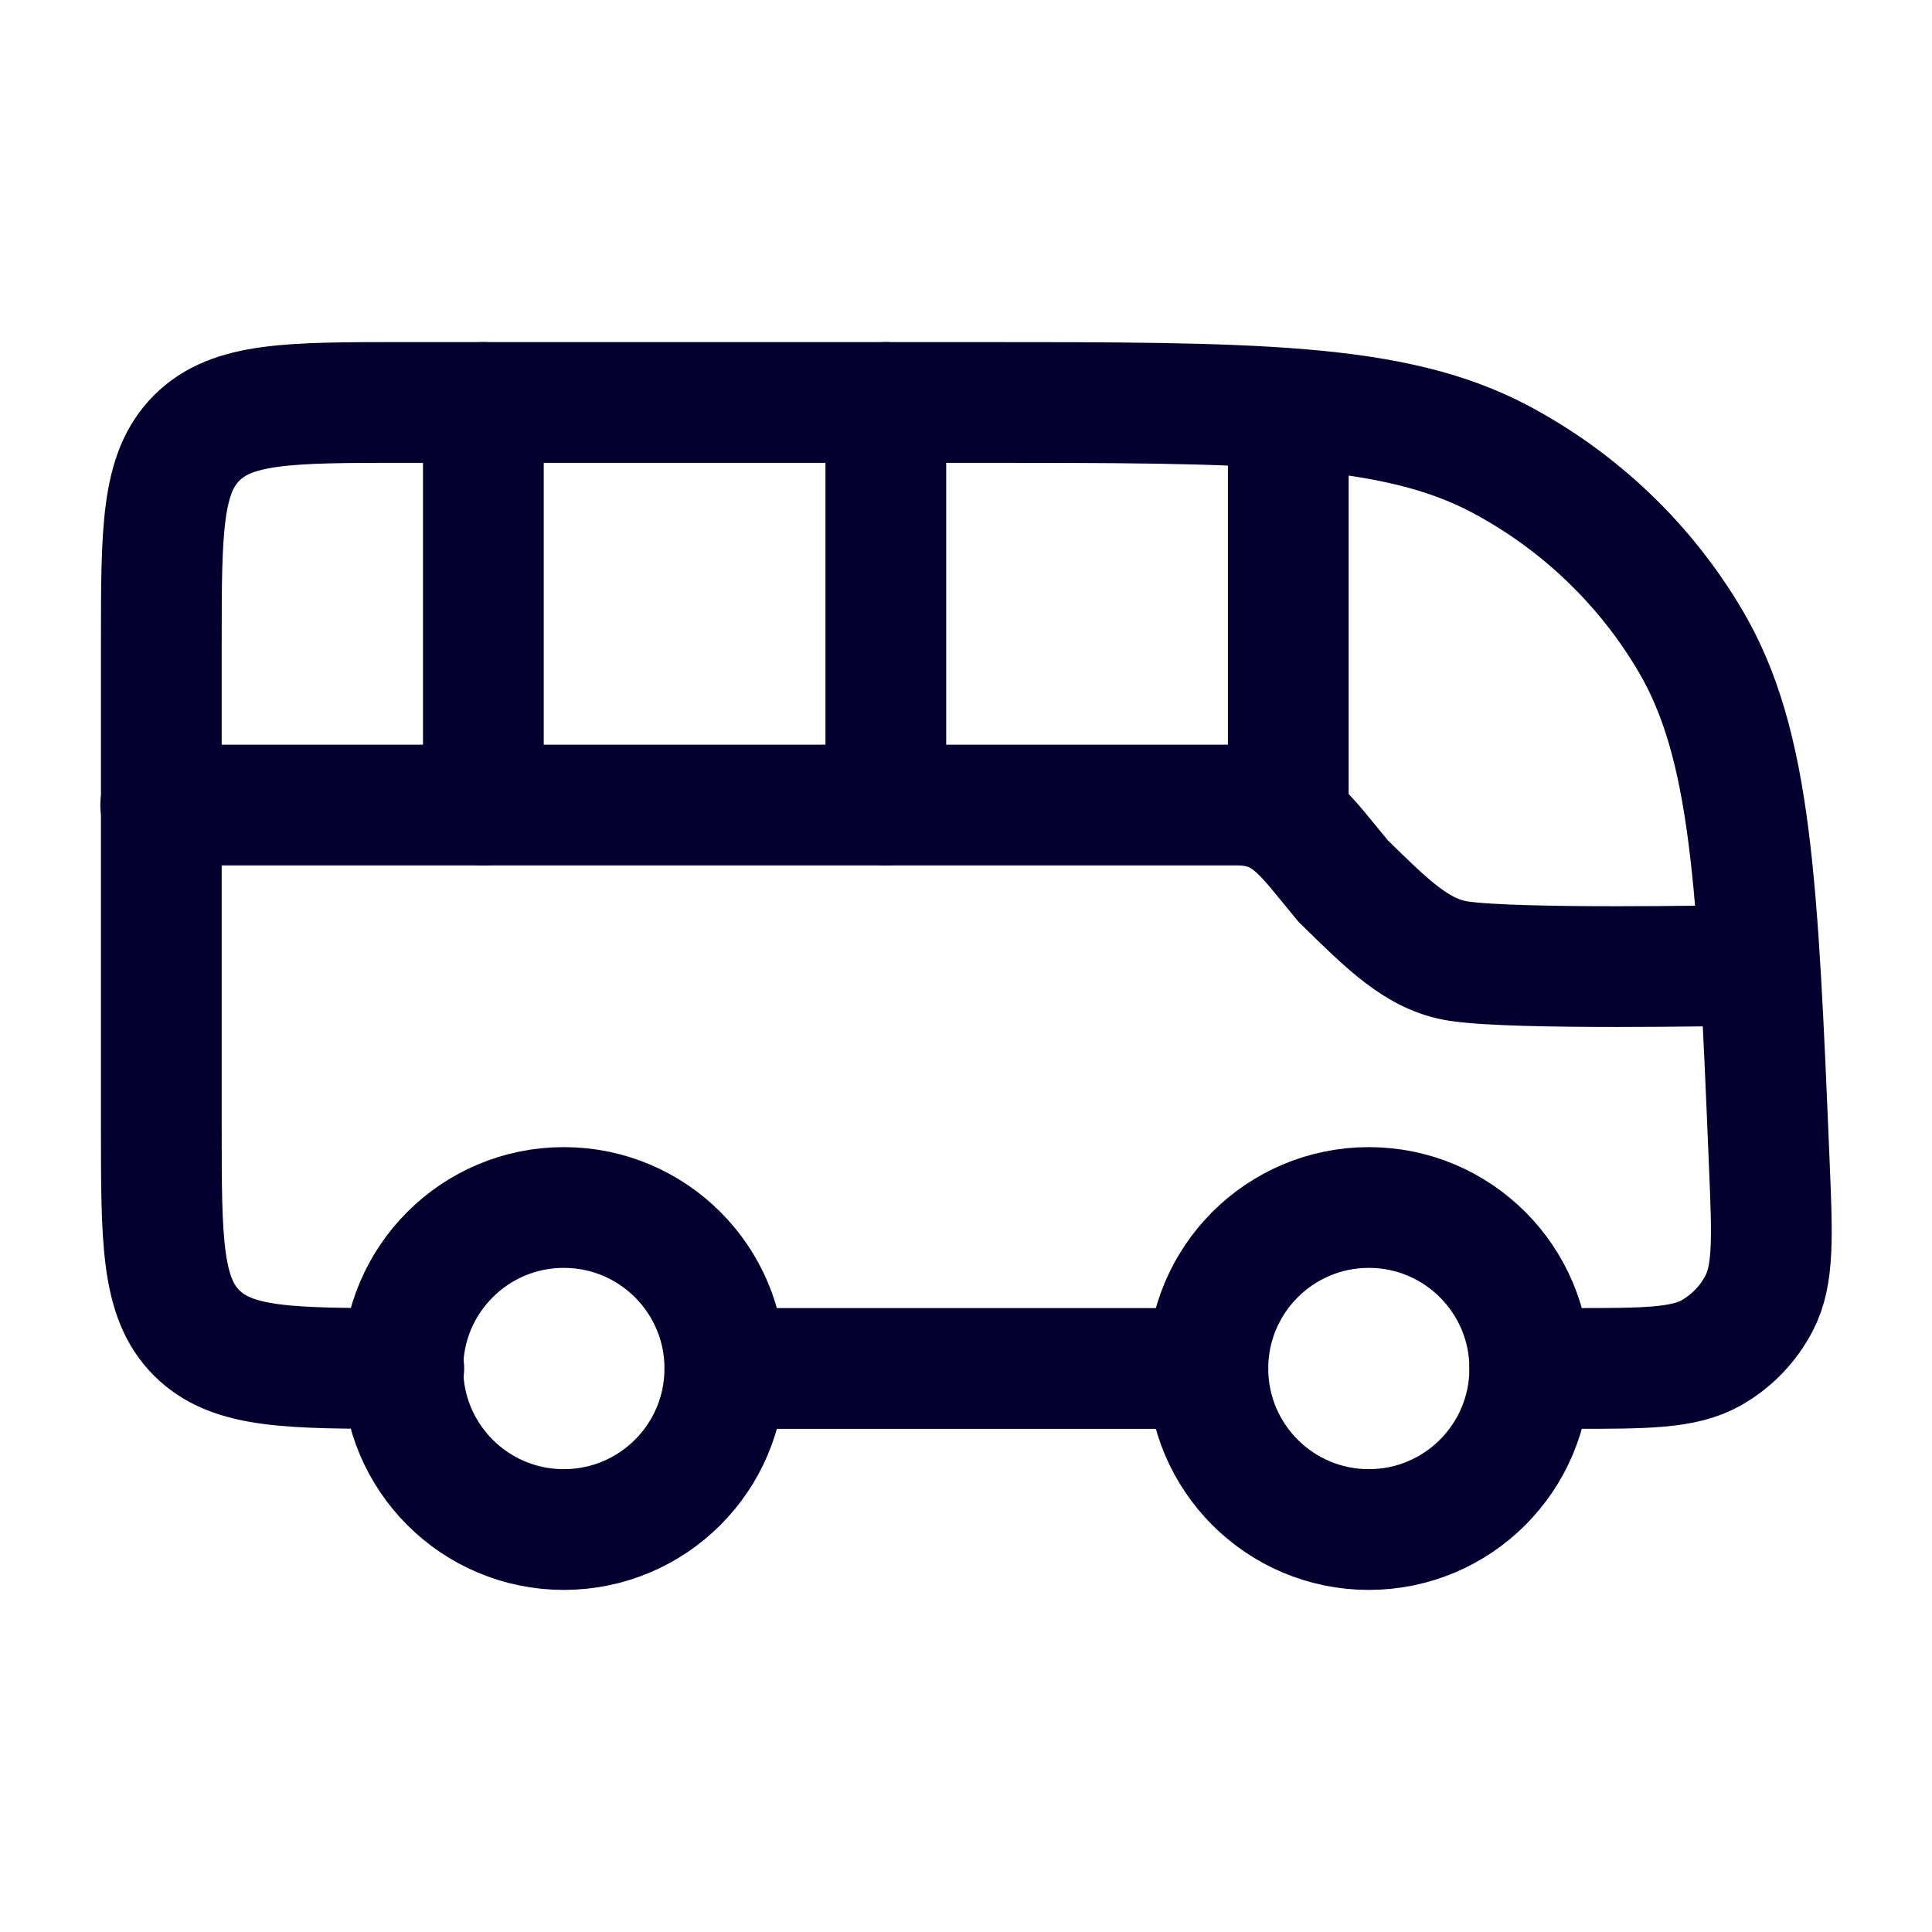 <svg width="16" height="16" viewBox="0 0 16 16" fill="none" xmlns="http://www.w3.org/2000/svg">
<path d="M4.003 6.667V3.333M7.336 6.667V3.333M10.669 6.667V3.667" stroke="#03002F" stroke-linecap="round" stroke-linejoin="round"/>
<path d="M3.344 11.333C2.397 11.333 1.924 11.333 1.63 11.04C1.336 10.748 1.336 10.276 1.336 9.333V5.333C1.336 4.39 1.336 3.919 1.63 3.626C1.924 3.333 2.397 3.333 3.344 3.333H8.067C10.383 3.333 11.541 3.333 12.427 3.804C13.079 4.151 13.623 4.67 13.998 5.305C14.507 6.167 14.556 7.32 14.652 9.624C14.678 10.245 14.691 10.556 14.569 10.791C14.48 10.963 14.342 11.107 14.173 11.203C13.942 11.333 13.63 11.333 13.006 11.333H12.669M6.003 11.333H10.003" stroke="#03002F" stroke-linecap="round" stroke-linejoin="round"/>
<path d="M4.669 12.667C5.406 12.667 6.003 12.07 6.003 11.333C6.003 10.597 5.406 10 4.669 10C3.933 10 3.336 10.597 3.336 11.333C3.336 12.07 3.933 12.667 4.669 12.667Z" stroke="#03002F"/>
<path d="M11.336 12.667C12.072 12.667 12.669 12.07 12.669 11.333C12.669 10.597 12.072 10 11.336 10C10.6 10 10.003 10.597 10.003 11.333C10.003 12.07 10.6 12.667 11.336 12.667Z" stroke="#03002F"/>
<path d="M1.331 6.667H10.243C10.661 6.667 10.803 6.912 11.123 7.296C11.491 7.656 11.74 7.909 12.083 7.96C12.563 8.032 14.339 7.996 14.339 7.996" stroke="#03002F" stroke-linecap="round"/>
</svg>

